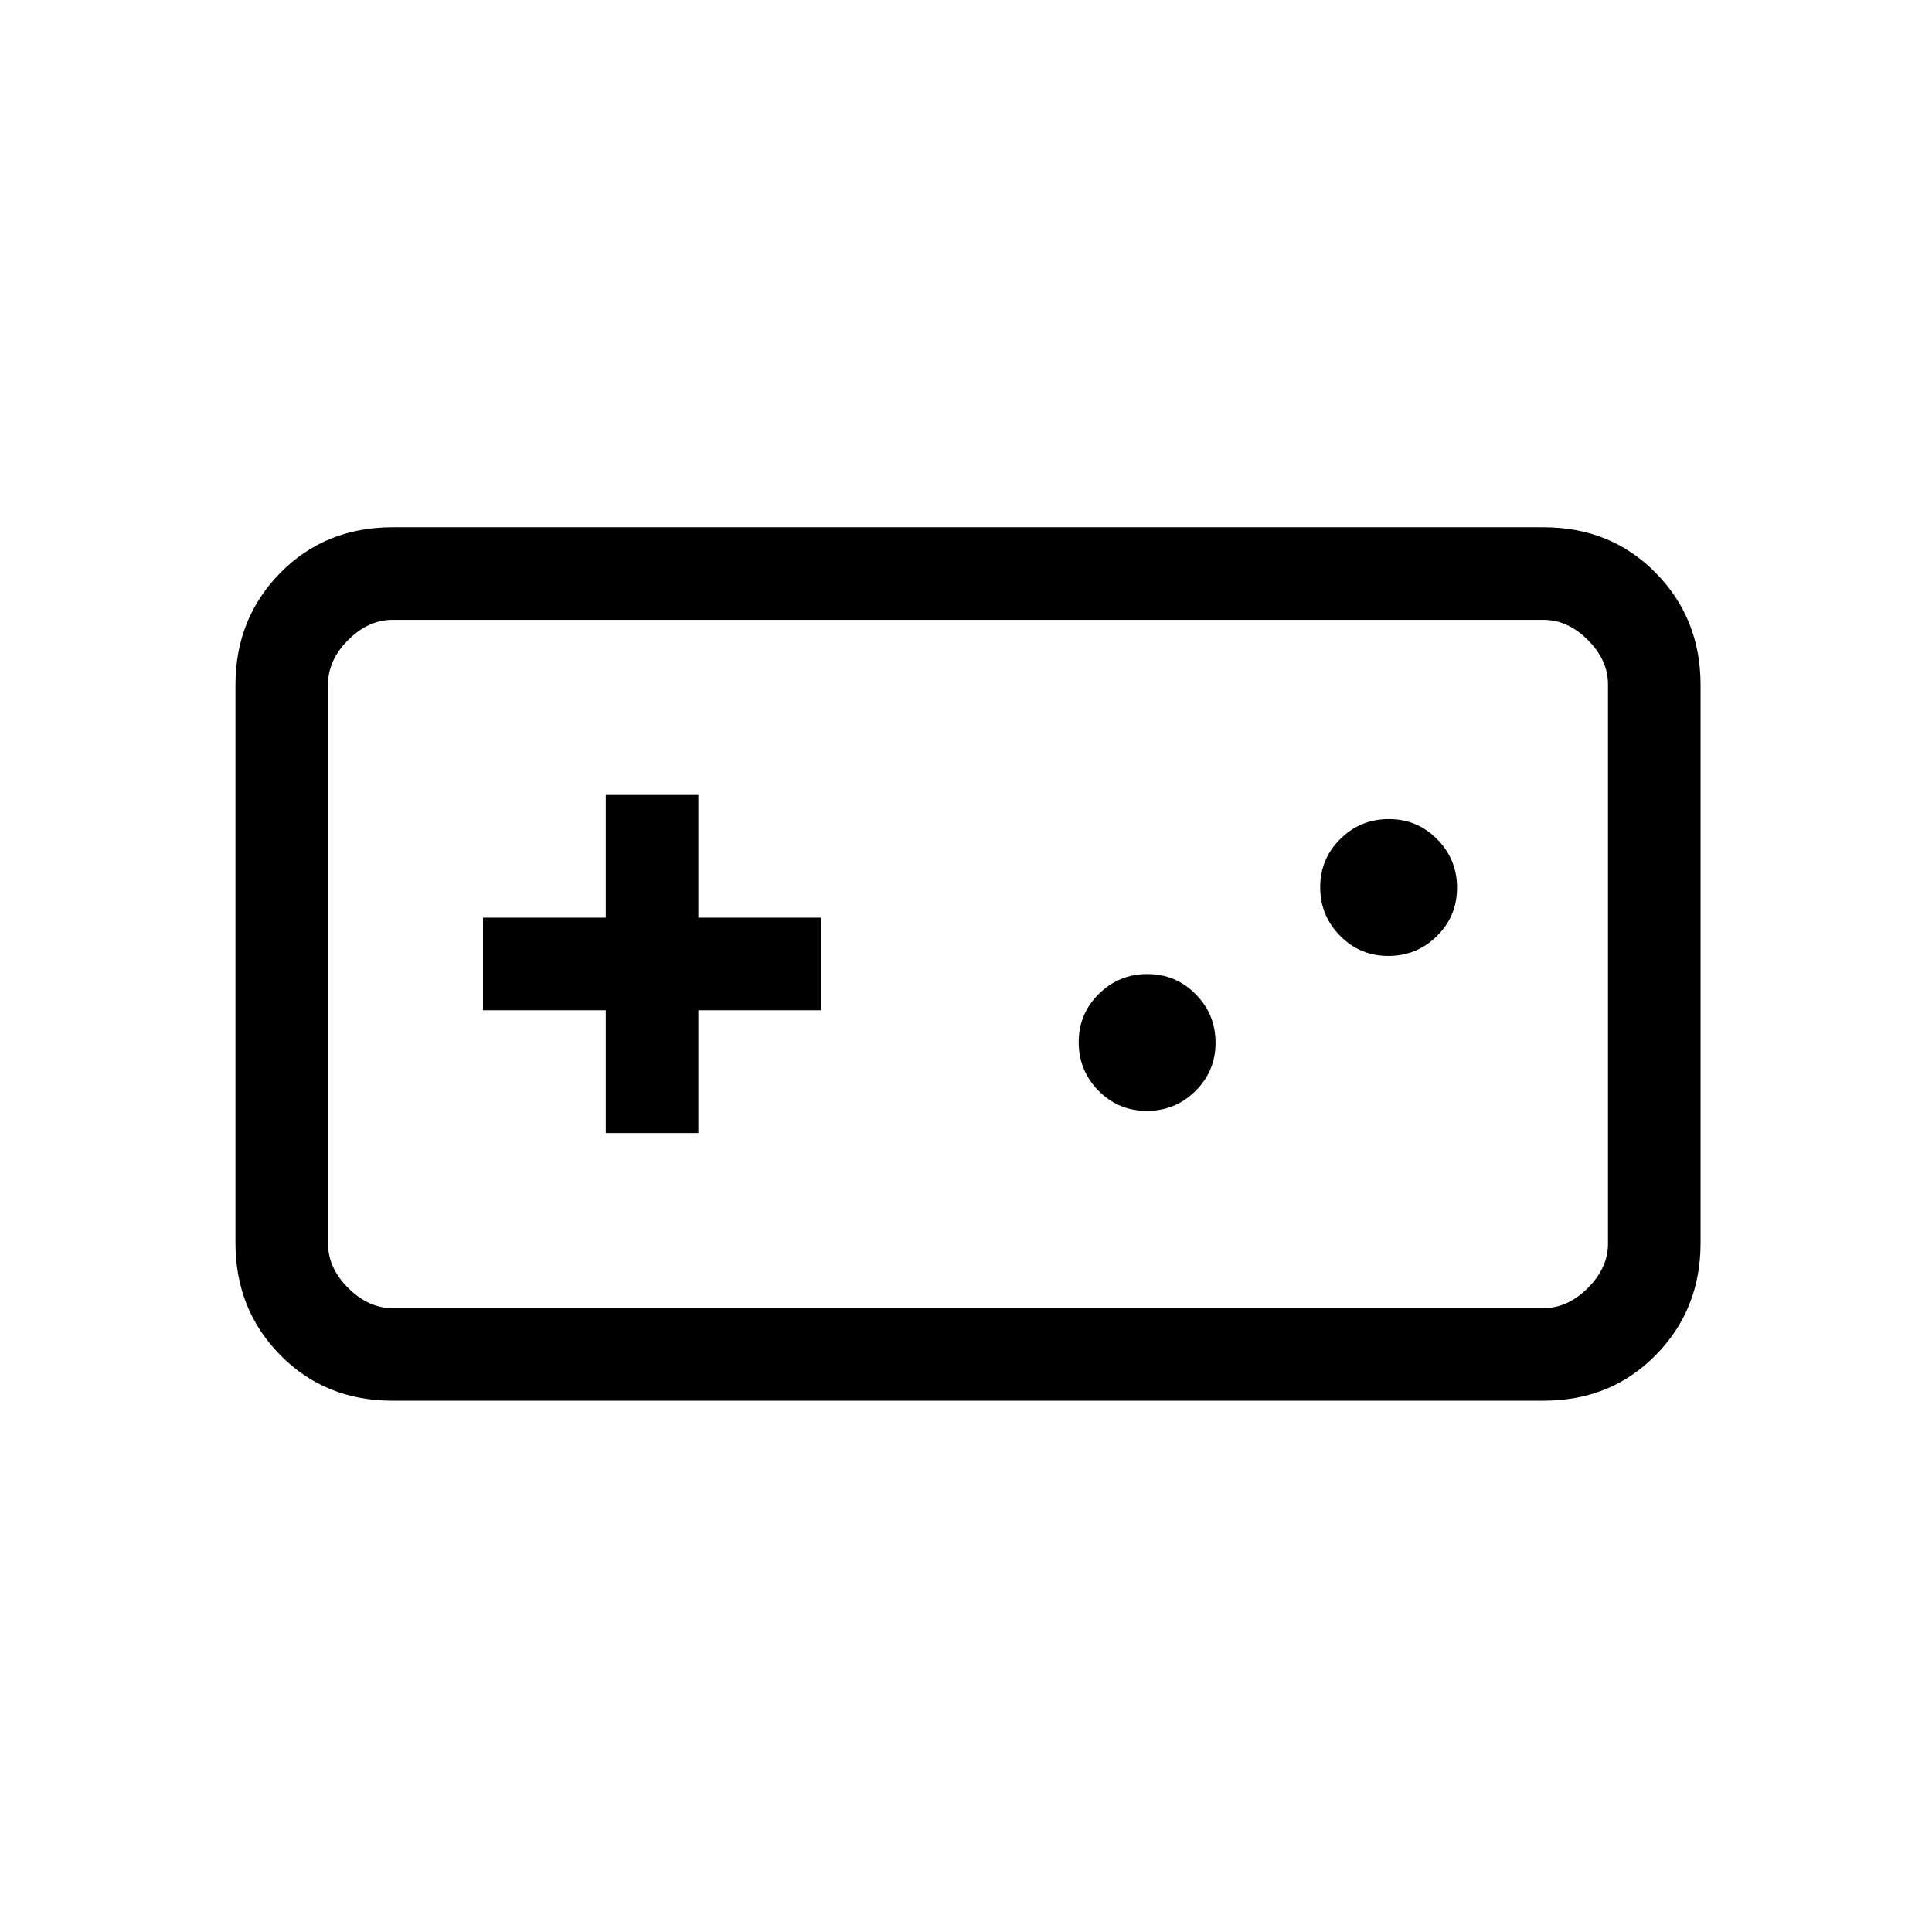 <svg xmlns="http://www.w3.org/2000/svg" height="20" viewBox="0 -960 960 960" width="20"><path d="M195-264q-33.42 0-55.71-22.64Q117-309.27 117-342.33v-277.34q0-33.05 22.29-55.69T195-698h572q33.42 0 55.71 22.64T845-619.67v277.34q0 33.06-22.29 55.69Q800.42-264 767-264H195Zm0-46h572q12 0 22-10t10-22v-278q0-12-10-22t-22-10H195q-12 0-22 10t-10 22v278q0 12 10 22t22 10Zm106-87h46v-61h61v-46h-61v-61h-46v61h-61v46h61v61Zm268.88-11q14.12 0 24.12-9.88 10-9.88 10-24T594.12-466q-9.88-10-24-10T546-466.12q-10 9.88-10 24t9.88 24.12q9.88 10 24 10Zm120-77q14.12 0 24.12-9.88 10-9.88 10-24T714.12-543q-9.88-10-24-10T666-543.12q-10 9.88-10 24t9.88 24.12q9.88 10 24 10ZM163-310v-342 342Z"/></svg>
